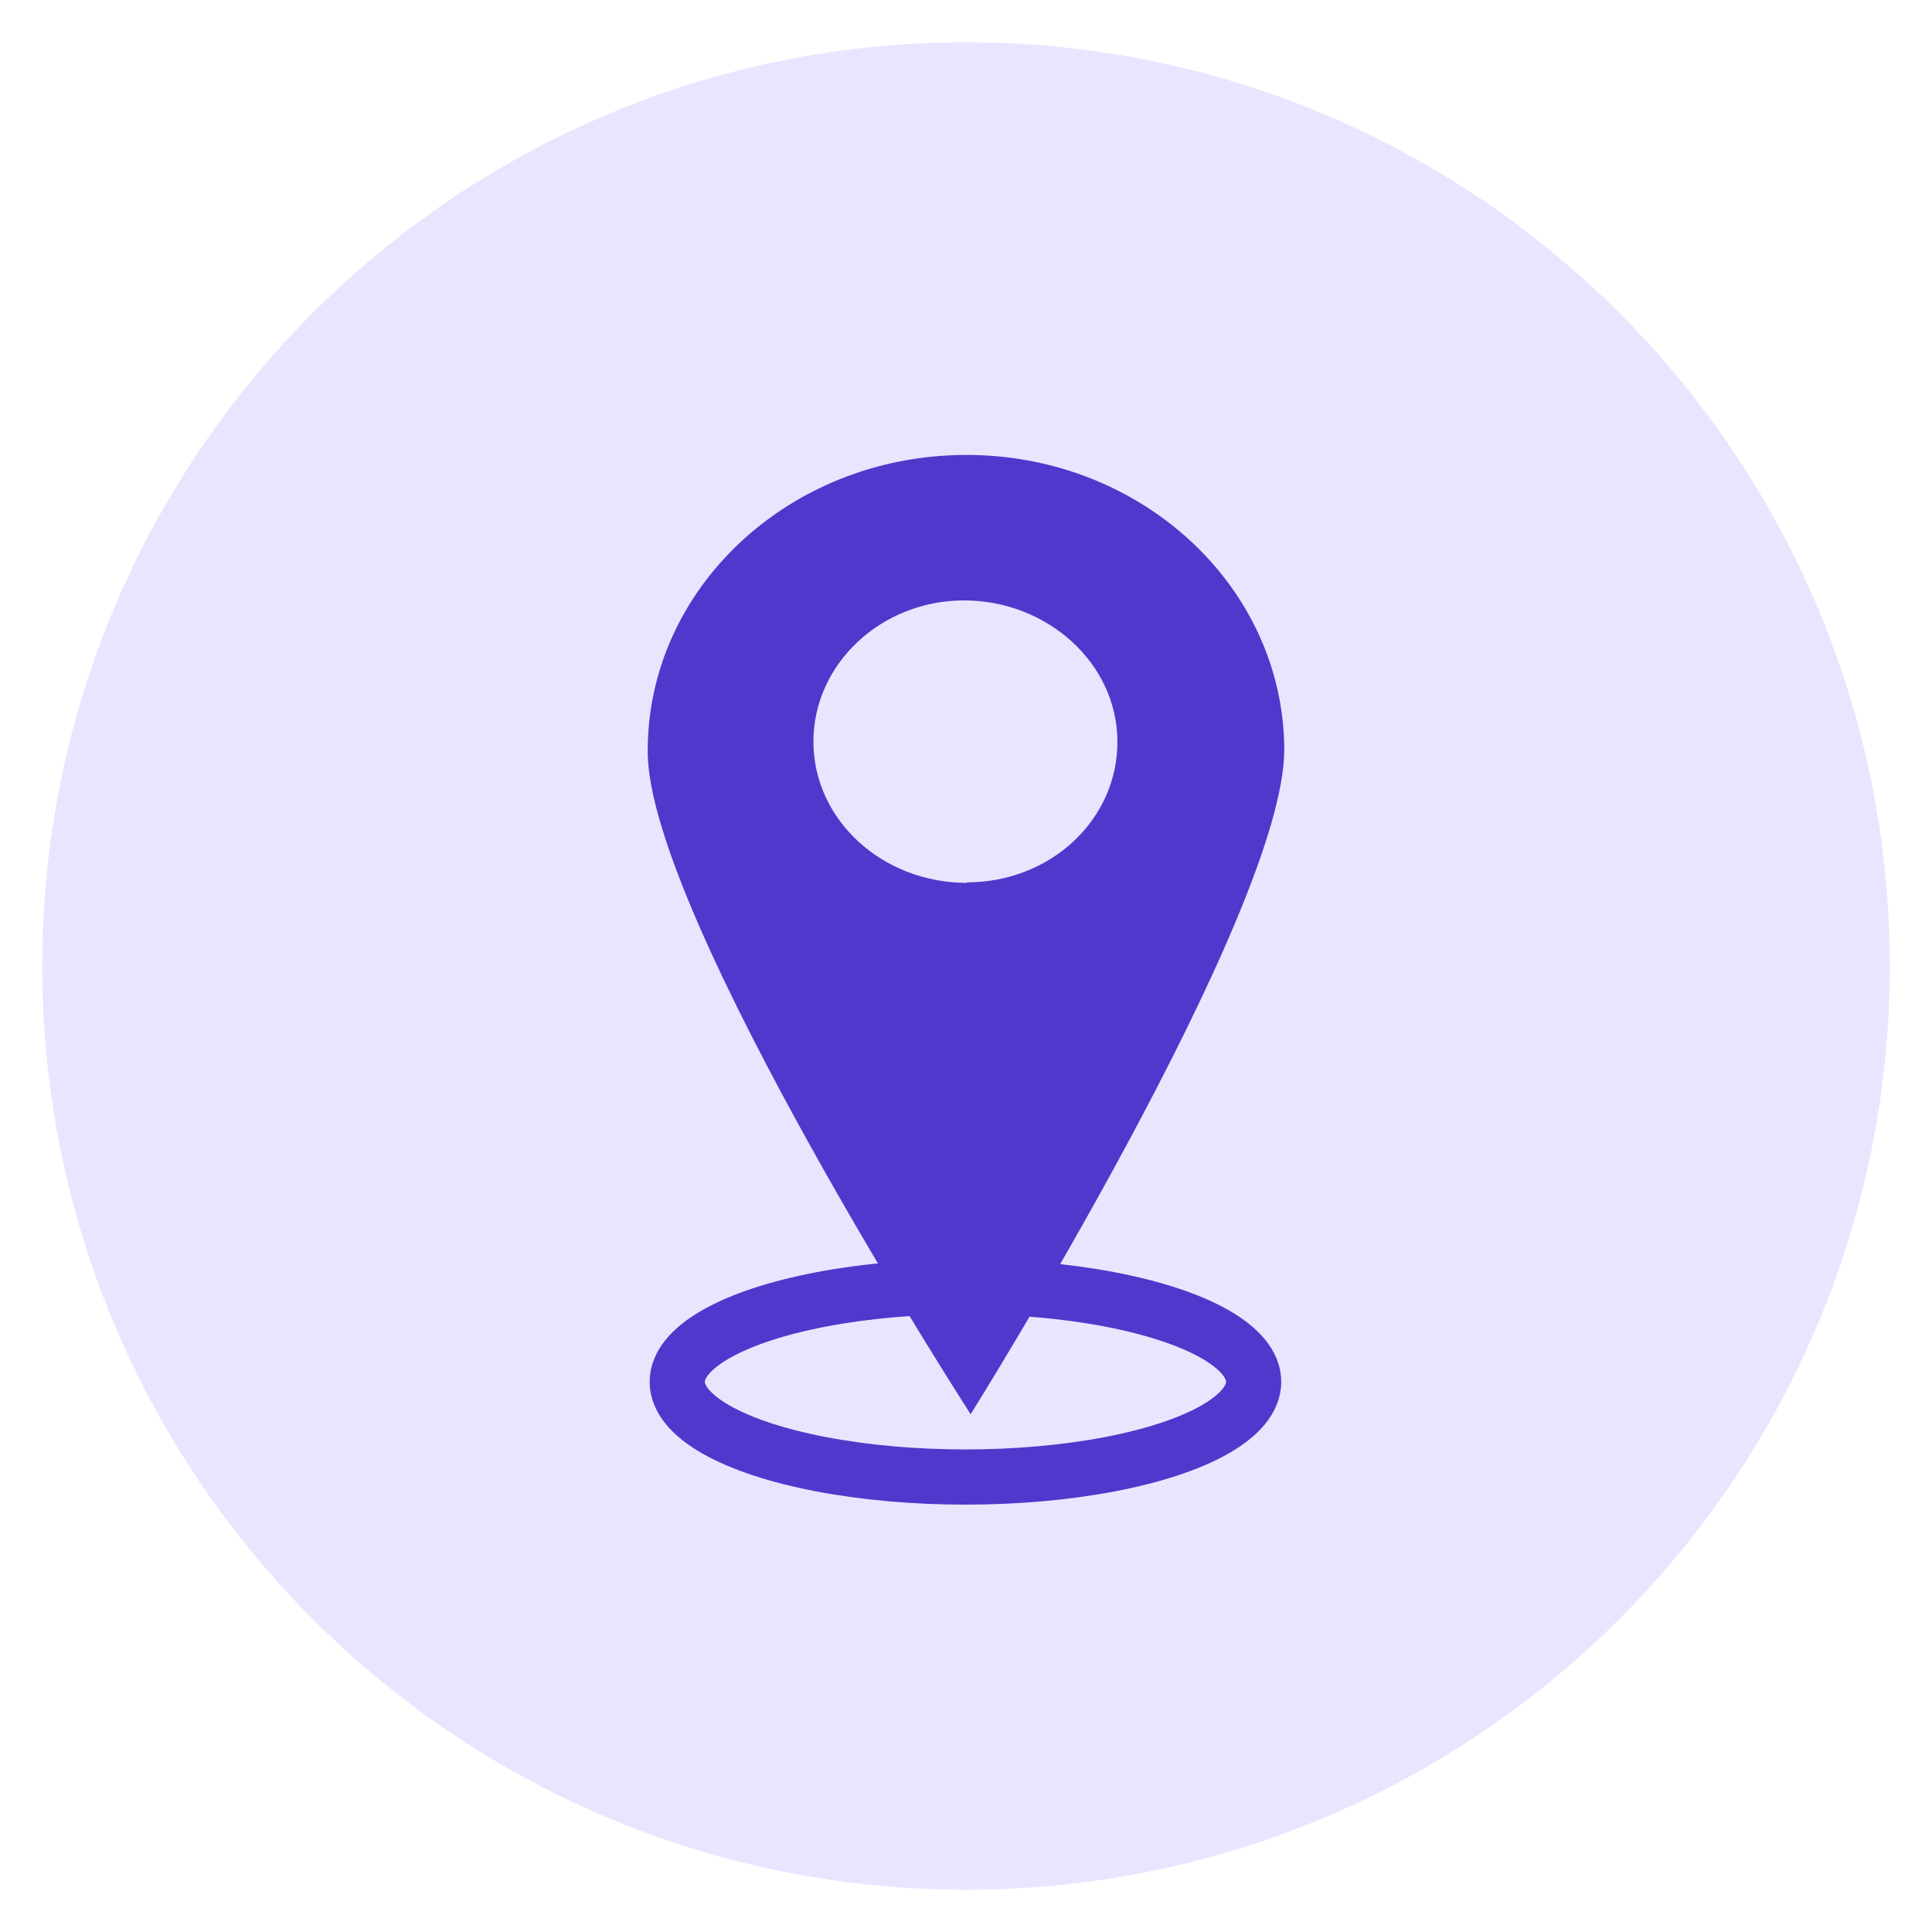 <?xml version="1.0" encoding="UTF-8"?><svg id="a" xmlns="http://www.w3.org/2000/svg" width="35" height="35" viewBox="0 0 35 35"><path d="M17.5.765h0c9.242,0,16.735,7.493,16.735,16.735h0c0,9.242-7.493,16.735-16.735,16.735h0C8.258,34.235.765,26.742.765,17.5h0C.765,8.258,8.258.765,17.5.765Z" fill="#eae5ff"/><path d="M17.464,8.242c-3.185.021-5.751,2.437-5.73,5.393s5.85,11.985,5.85,11.985c0,0,5.709-9.11,5.682-12.066s-2.623-5.336-5.802-5.312ZM17.518,15.994c-1.526,0-2.773-1.13-2.782-2.545s1.226-2.572,2.728-2.572,2.77,1.13,2.779,2.548-1.205,2.56-2.731,2.56l.006.009Z" fill="#5138cc"/><ellipse cx="17.49" cy="25.033" rx="5.221" ry="1.725" fill="none" stroke="#5138cc" stroke-miterlimit="10"/></svg>